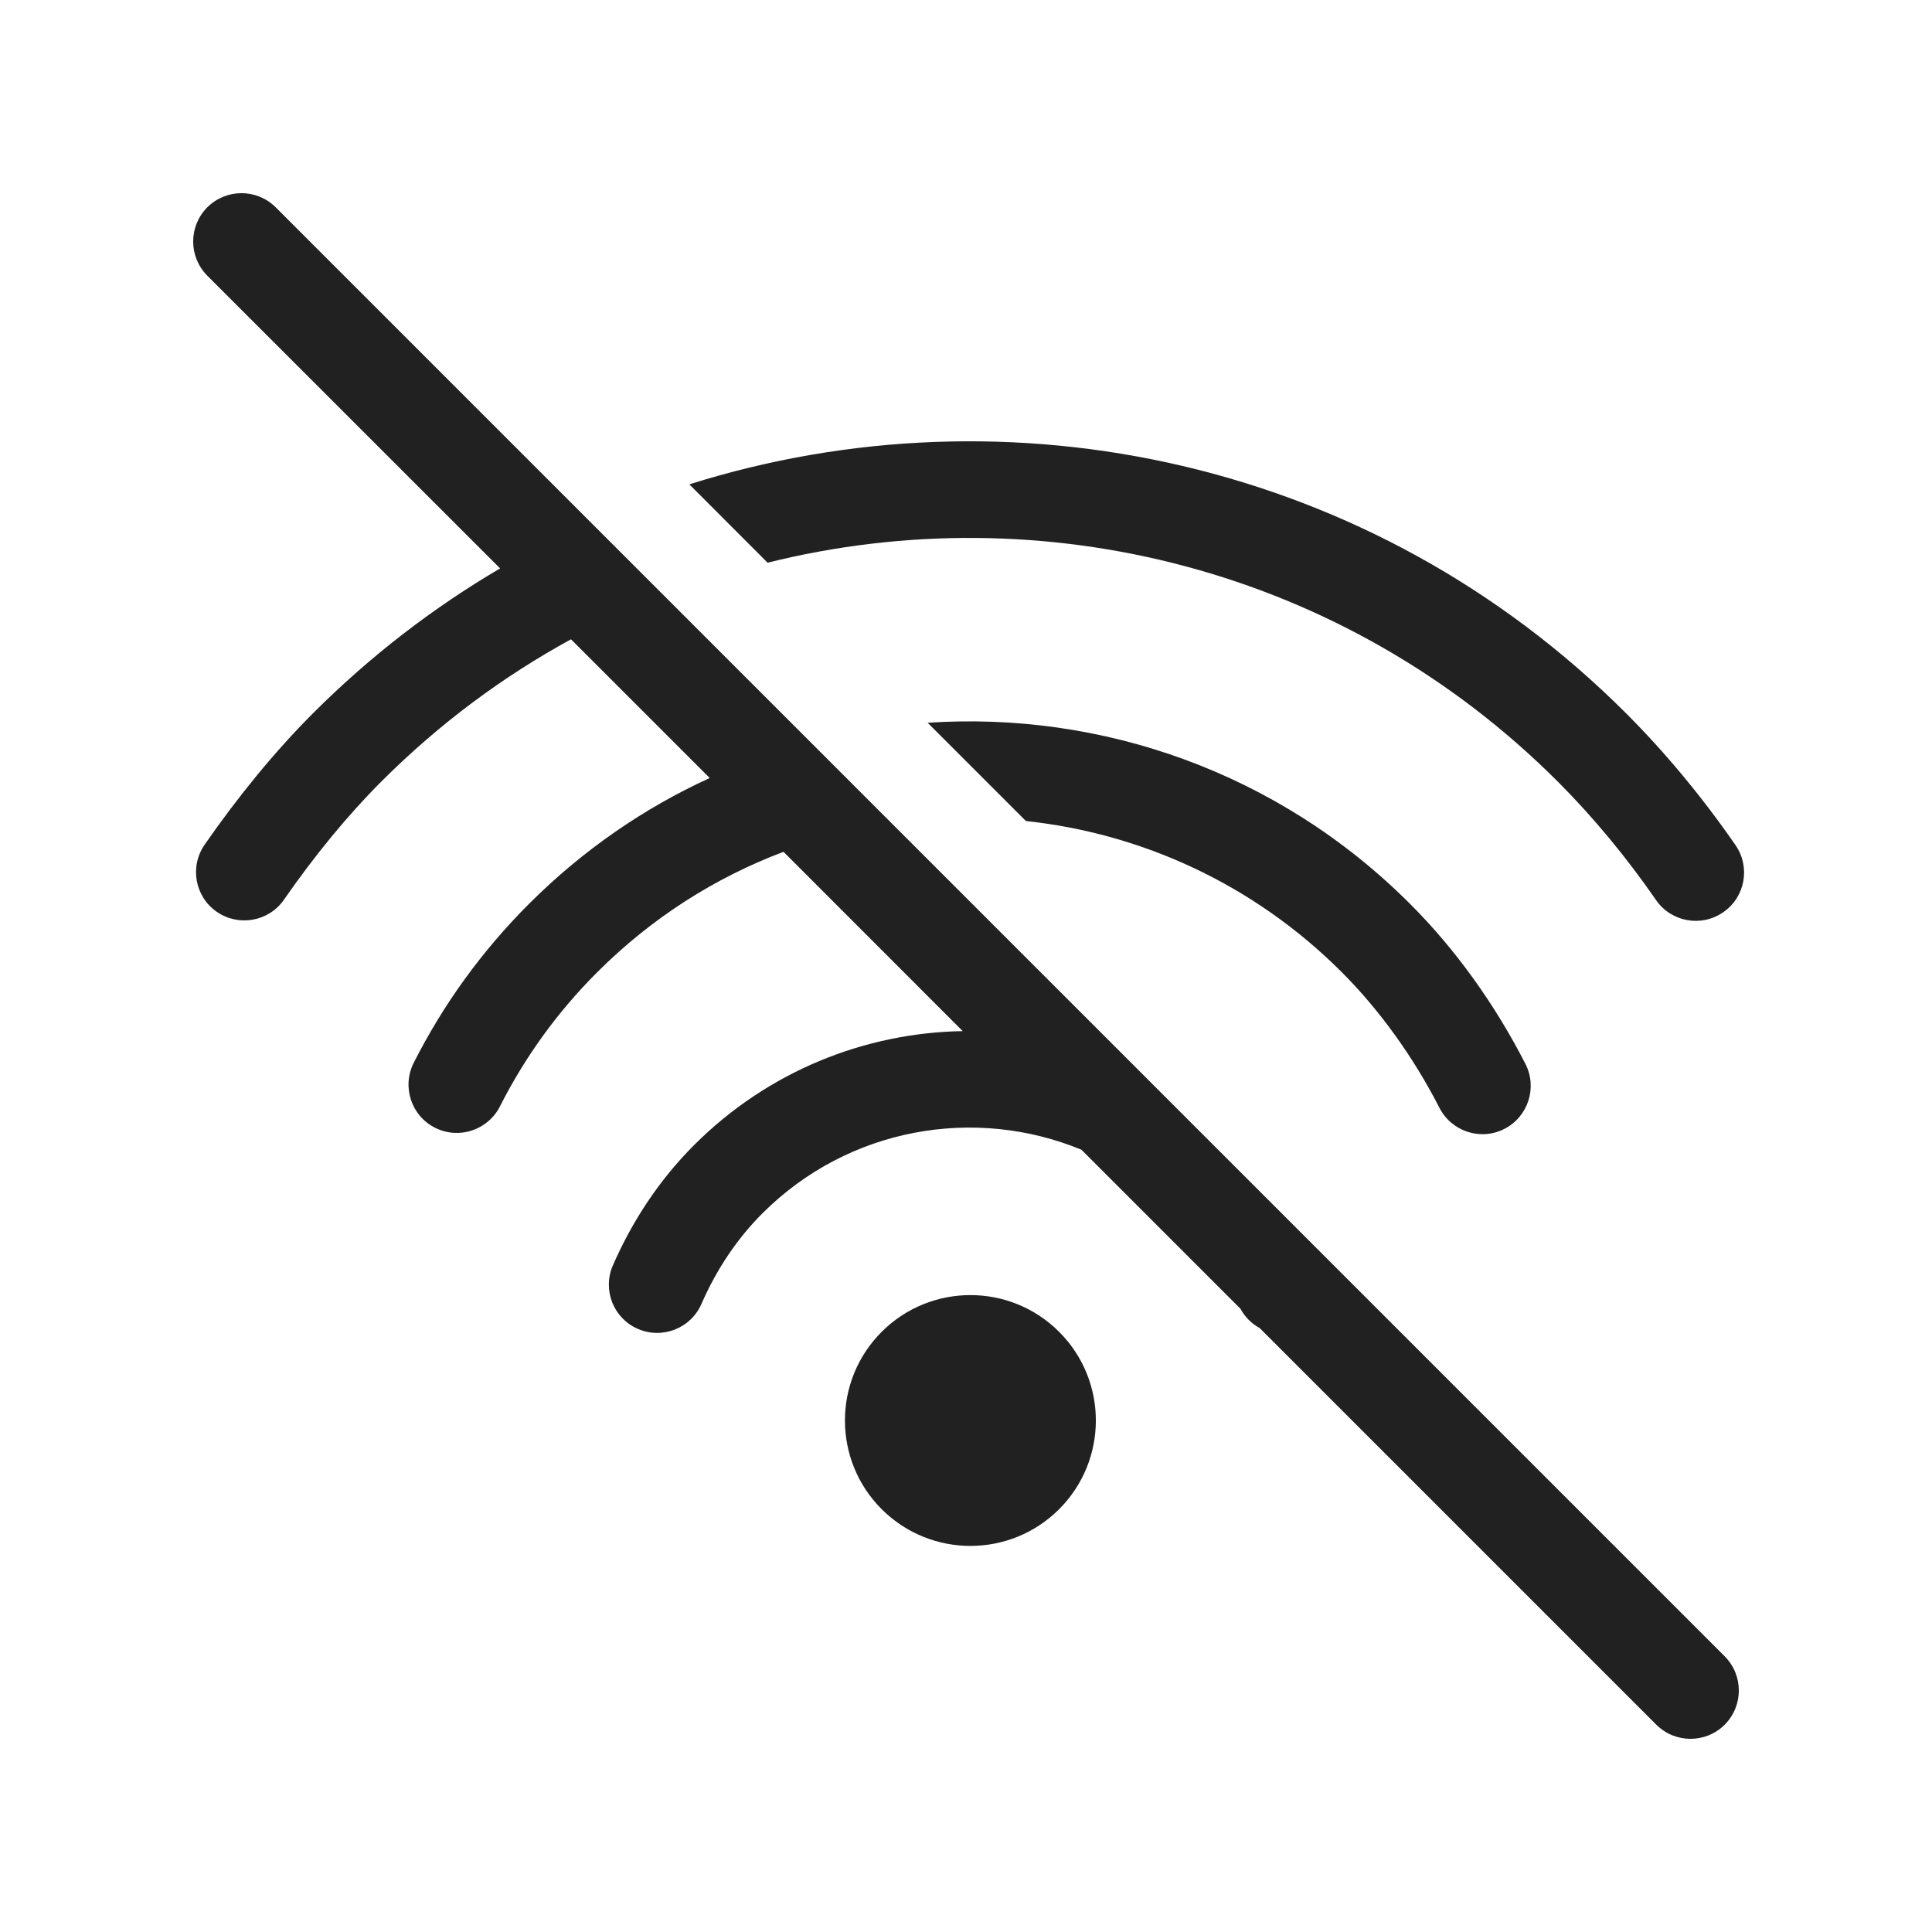 <svg viewBox="0 0 20 20" fill="none" xmlns="http://www.w3.org/2000/svg">
<path d="M2.854 2.146C2.658 1.951 2.342 1.951 2.146 2.146C1.951 2.342 1.951 2.658 2.146 2.854L5.177 5.884C4.486 6.29 3.834 6.79 3.24 7.384C2.847 7.777 2.465 8.244 2.119 8.743C1.961 8.97 2.017 9.282 2.244 9.439C2.471 9.596 2.783 9.54 2.94 9.313C3.254 8.86 3.599 8.439 3.947 8.091C4.544 7.494 5.206 7.003 5.911 6.618L7.347 8.054C6.669 8.364 6.034 8.799 5.476 9.357C4.987 9.846 4.589 10.397 4.283 11.002C4.158 11.249 4.257 11.55 4.503 11.674C4.749 11.799 5.05 11.7 5.175 11.454C5.434 10.943 5.769 10.477 6.183 10.064C6.749 9.498 7.408 9.083 8.111 8.818L9.966 10.674C8.958 10.691 7.954 11.085 7.185 11.854C6.831 12.208 6.549 12.631 6.345 13.098C6.234 13.351 6.349 13.646 6.602 13.756C6.855 13.867 7.15 13.752 7.261 13.499C7.416 13.143 7.629 12.824 7.892 12.561C8.785 11.668 10.096 11.448 11.195 11.902L12.841 13.548C12.888 13.635 12.958 13.703 13.04 13.748L17.146 17.854C17.342 18.049 17.658 18.049 17.854 17.854C18.049 17.658 18.049 17.342 17.854 17.146L2.854 2.146ZM9.603 7.482L10.62 8.499C11.815 8.627 12.975 9.149 13.89 10.064C14.286 10.46 14.635 10.949 14.901 11.468C15.027 11.714 15.328 11.812 15.574 11.686C15.819 11.56 15.917 11.259 15.791 11.013C15.479 10.403 15.07 9.829 14.597 9.357C13.228 7.987 11.395 7.362 9.603 7.482ZM7.136 5.014L7.946 5.825C10.782 5.118 13.908 5.873 16.126 8.091C16.491 8.456 16.84 8.878 17.143 9.317C17.3 9.544 17.611 9.601 17.838 9.444C18.066 9.288 18.123 8.976 17.966 8.749C17.629 8.261 17.242 7.793 16.833 7.384C14.209 4.76 10.445 3.97 7.136 5.014ZM10.964 13.787C11.471 14.294 11.471 15.116 10.964 15.623C10.457 16.13 9.635 16.13 9.127 15.623C8.62 15.116 8.62 14.294 9.127 13.787C9.635 13.28 10.457 13.28 10.964 13.787Z" fill="#212121"/>
</svg>

